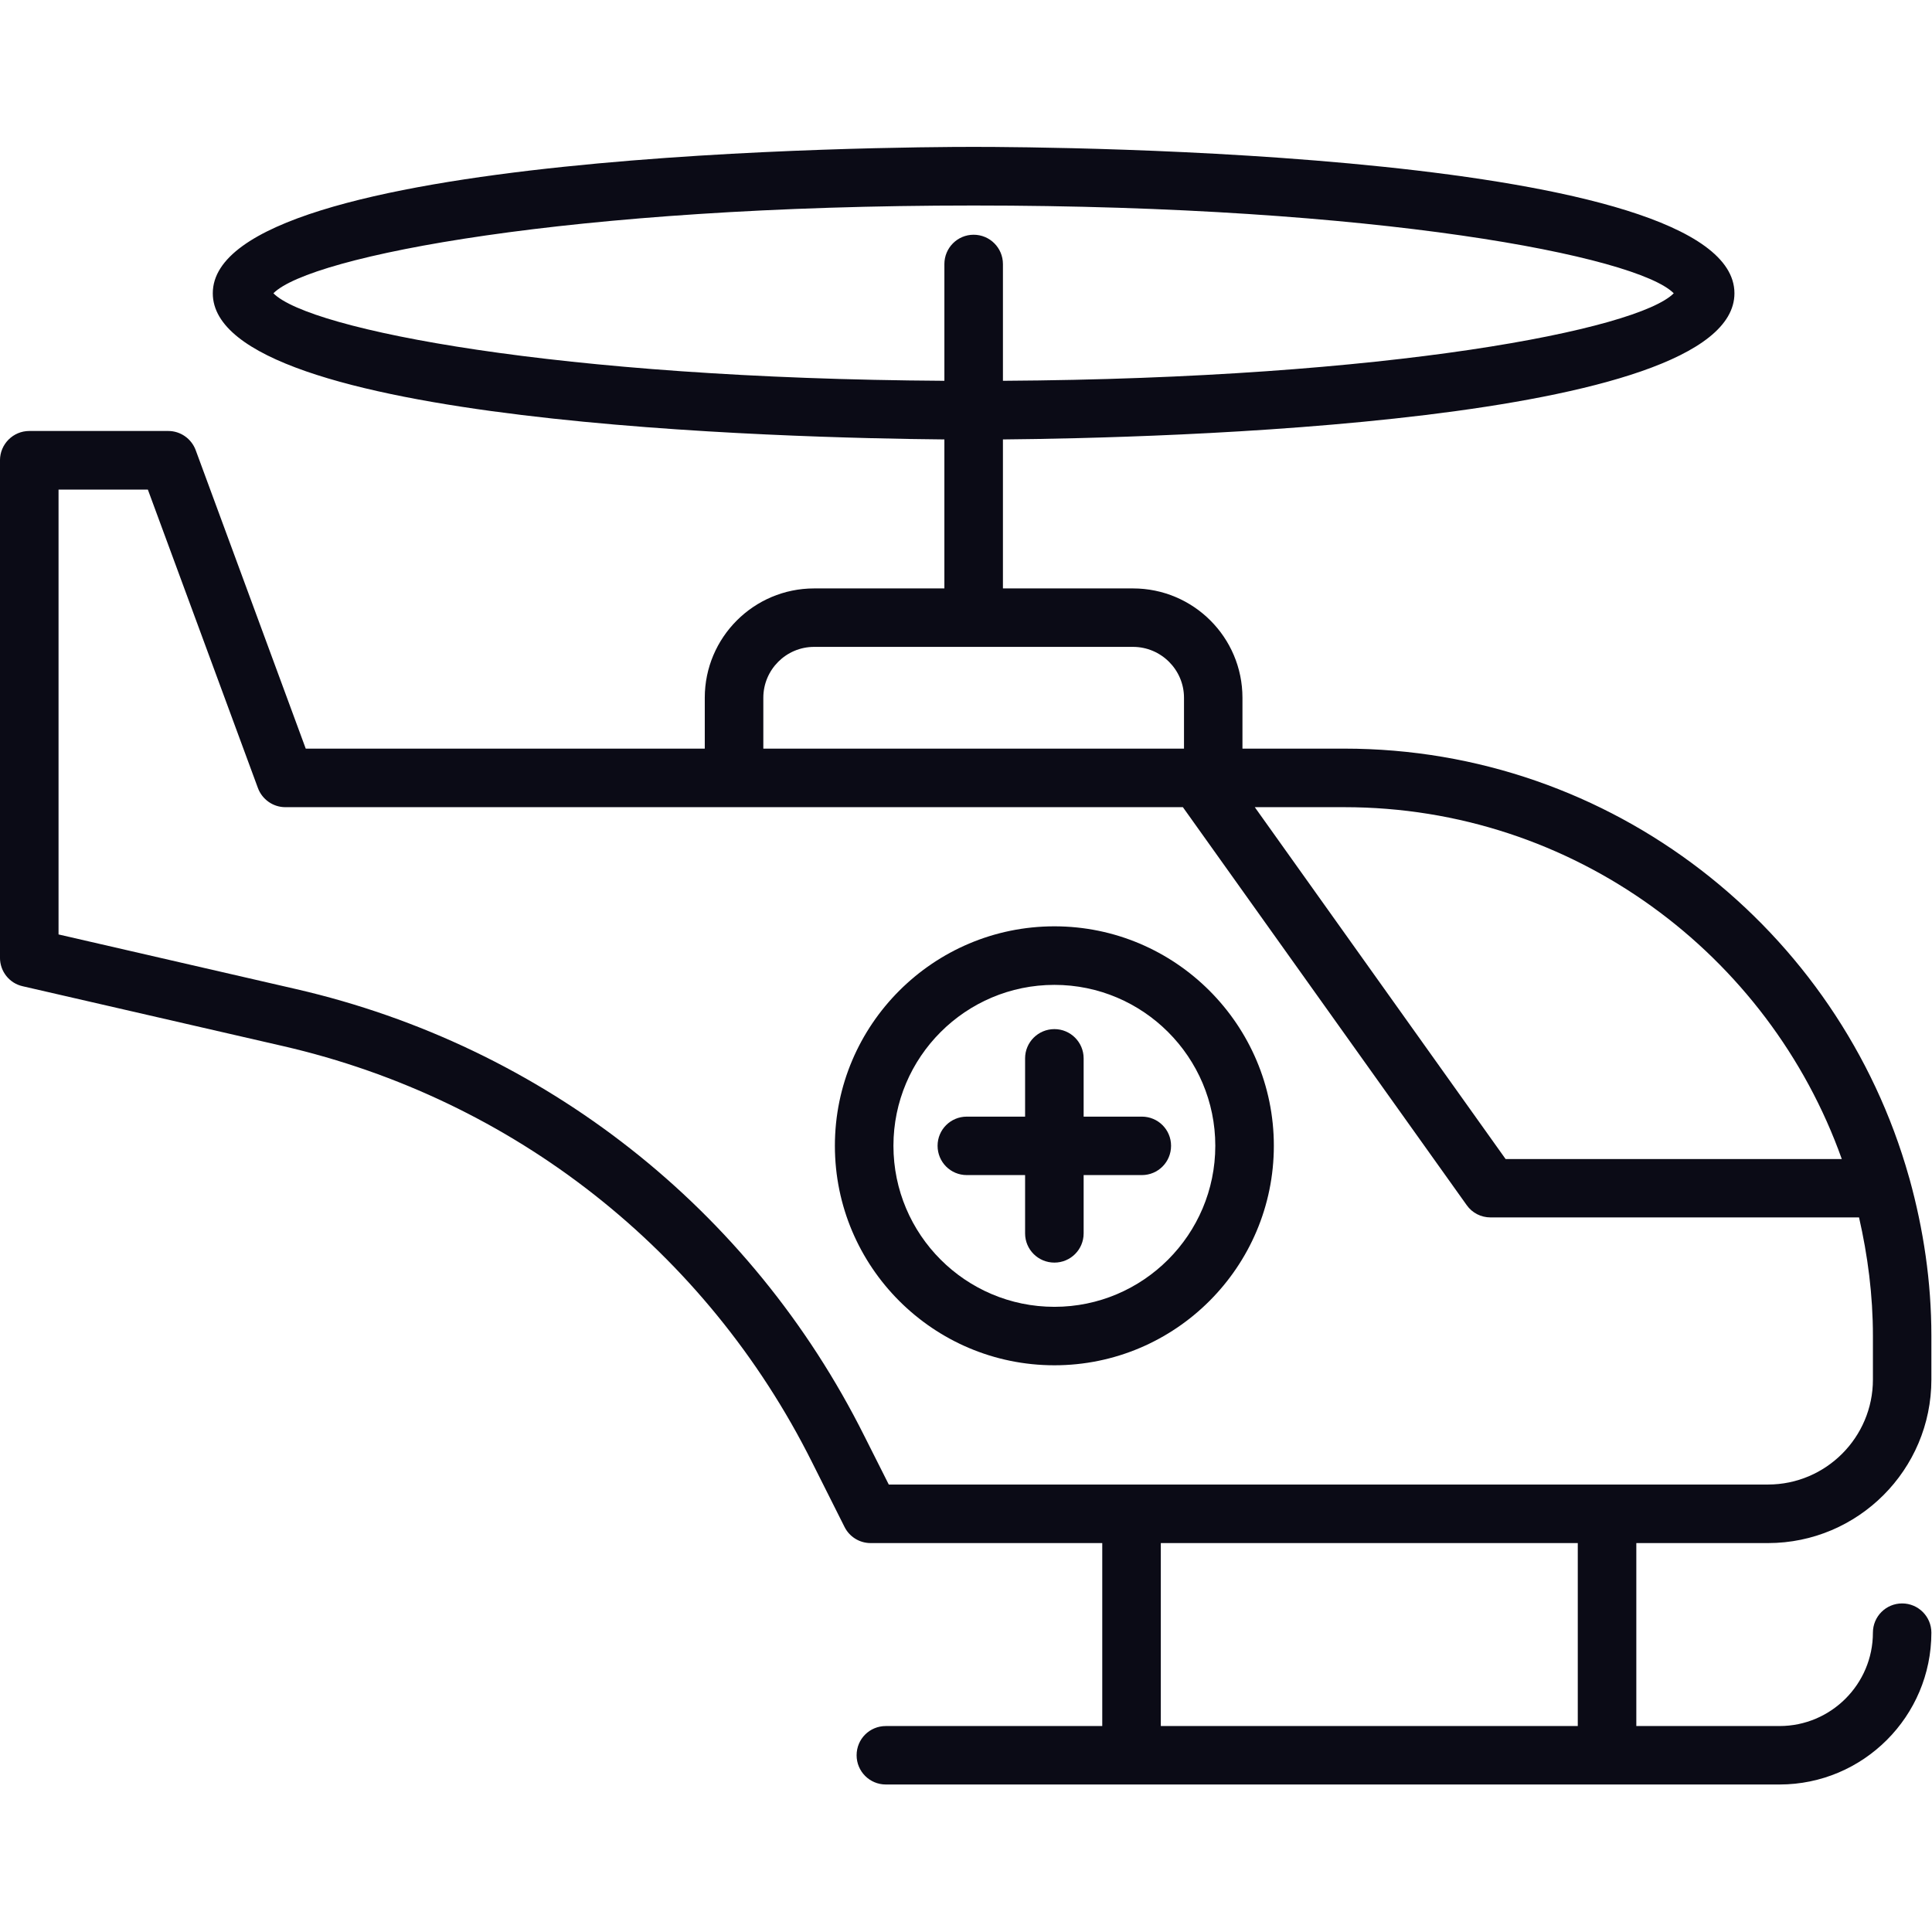 <?xml version="1.0" encoding="UTF-8" standalone="no"?><!DOCTYPE svg PUBLIC "-//W3C//DTD SVG 1.1//EN" "http://www.w3.org/Graphics/SVG/1.1/DTD/svg11.dtd"><svg width="100%" height="100%" viewBox="0 0 2084 2084" version="1.1" xmlns="http://www.w3.org/2000/svg" xmlns:xlink="http://www.w3.org/1999/xlink" xml:space="preserve" xmlns:serif="http://www.serif.com/" style="fill-rule:evenodd;clip-rule:evenodd;stroke-linejoin:round;stroke-miterlimit:2;"><rect id="画板1" x="0" y="0" width="2083.33" height="2083.33" style="fill:none;"/><g id="画板11" serif:id="画板1"><g><path d="M1701.91,1861.84l-449.776,-0l-0,-197.359l449.776,-0l0,197.359Zm-769.438,-312.595c-122.49,-245.162 -345.985,-420.848 -613.002,-482.326l-256.323,-58.963l0,-479.817l96.356,0l118.675,321.797c4.553,12.369 16.366,20.742 29.575,20.742l968.189,0l306.174,429.312c5.955,8.464 15.532,13.21 25.67,13.21l397.506,-0c9.395,41.201 14.975,83.701 14.975,127.786l-0,47.156c-0,62.312 -50.778,113.192 -113.187,113.192l-948.382,-0l-26.226,-52.089Zm-109.094,-796.59c0,-30.228 24.552,-54.876 54.78,-54.876l344.026,0c30.228,0 54.967,24.648 54.967,54.876l-0,54.871l-453.773,-0l0,-54.871Zm1163.32,497.579l-362.634,0l-270.554,-379.556l96.543,0c247.393,0 457.961,158.758 536.645,379.556Zm-1691.78,-933.873c39.714,-40.082 319.566,-94.68 755.298,-94.68c435.733,-0 715.59,54.598 755.207,94.68c-38.691,39.158 -306.265,91.893 -723.582,94.403l-0,-125.931c-0,-17.484 -14.141,-31.624 -31.625,-31.624c-17.393,-0 -31.528,14.14 -31.528,31.624l0,125.931c-417.408,-2.51 -685.083,-55.245 -723.77,-94.403Zm1612.16,1348.12c97.19,-0 176.248,-79.15 176.248,-176.339l0,-47.156c0,-58.776 -8.651,-115.417 -23.535,-169.266l-0.744,-2.514c-75.056,-265.996 -319.378,-461.68 -608.999,-461.68l-109.843,-0l-0,-54.871c-0,-65.105 -52.918,-117.932 -118.023,-117.932l-140.343,0l-0,-160.716c163.873,-1.487 789.062,-16.275 789.062,-157.646c0,-153.365 -736.701,-157.924 -820.687,-157.924c-83.985,0 -820.681,4.559 -820.681,157.924c0,141.371 625.184,156.159 789.153,157.646l0,160.716l-140.53,0c-65.015,0 -117.932,52.827 -117.932,117.932l-0,54.871l-430.43,-0l-118.676,-321.893c-4.558,-12.37 -16.371,-20.743 -29.575,-20.743l-149.926,0c-17.489,0 -31.624,14.231 -31.624,31.625l0,536.645c0,14.691 10.138,27.526 24.551,30.688l280.789,64.549c248.602,57.198 456.656,220.889 570.683,449.033l34.877,69.476c5.302,10.785 16.275,17.575 28.179,17.575l249.907,-0l0,197.359l-233.445,-0c-17.484,-0 -31.528,13.953 -31.528,31.528c-0,17.393 14.044,31.528 31.528,31.528l964.005,-0c90.309,-0 163.787,-73.473 163.787,-163.782c0,-17.393 -14.14,-31.528 -31.533,-31.528c-17.484,-0 -31.528,14.135 -31.528,31.528c-0,55.523 -45.198,100.726 -100.726,100.726l-154.478,-0l-0,-197.359l142.017,-0Z" style="fill:#0b0b16;fill-rule:nonzero;"/><path d="M1137.37,1409.64c-95.799,0 -173.642,-77.94 -173.642,-173.733c-0,-95.611 77.843,-173.551 173.642,-173.551c95.702,-0 173.546,77.94 173.546,173.551c-0,95.793 -77.844,173.733 -173.546,173.733Zm236.698,-173.733c0,-130.397 -106.209,-236.704 -236.698,-236.704c-130.58,0 -236.795,106.307 -236.795,236.704c0,130.671 106.215,236.789 236.795,236.789c130.489,0 236.698,-106.118 236.698,-236.789Z" style="fill:#0b0b16;fill-rule:nonzero;"/><path d="M1231.67,1204.48l-62.778,0l-0,-62.874c-0,-17.388 -14.135,-31.528 -31.528,-31.528c-17.484,-0 -31.625,14.14 -31.625,31.528l0,62.874l-62.868,0c-17.484,0 -31.528,14.044 -31.528,31.437c-0,17.575 14.044,31.619 31.528,31.619l62.868,0l0,62.874c0,17.484 14.141,31.528 31.625,31.528c17.393,0 31.528,-14.044 31.528,-31.528l-0,-62.874l62.778,0c17.484,0 31.528,-14.044 31.528,-31.619c-0,-17.393 -14.044,-31.437 -31.528,-31.437Z" style="fill:#0b0b16;fill-rule:nonzero;"/></g></g></svg>